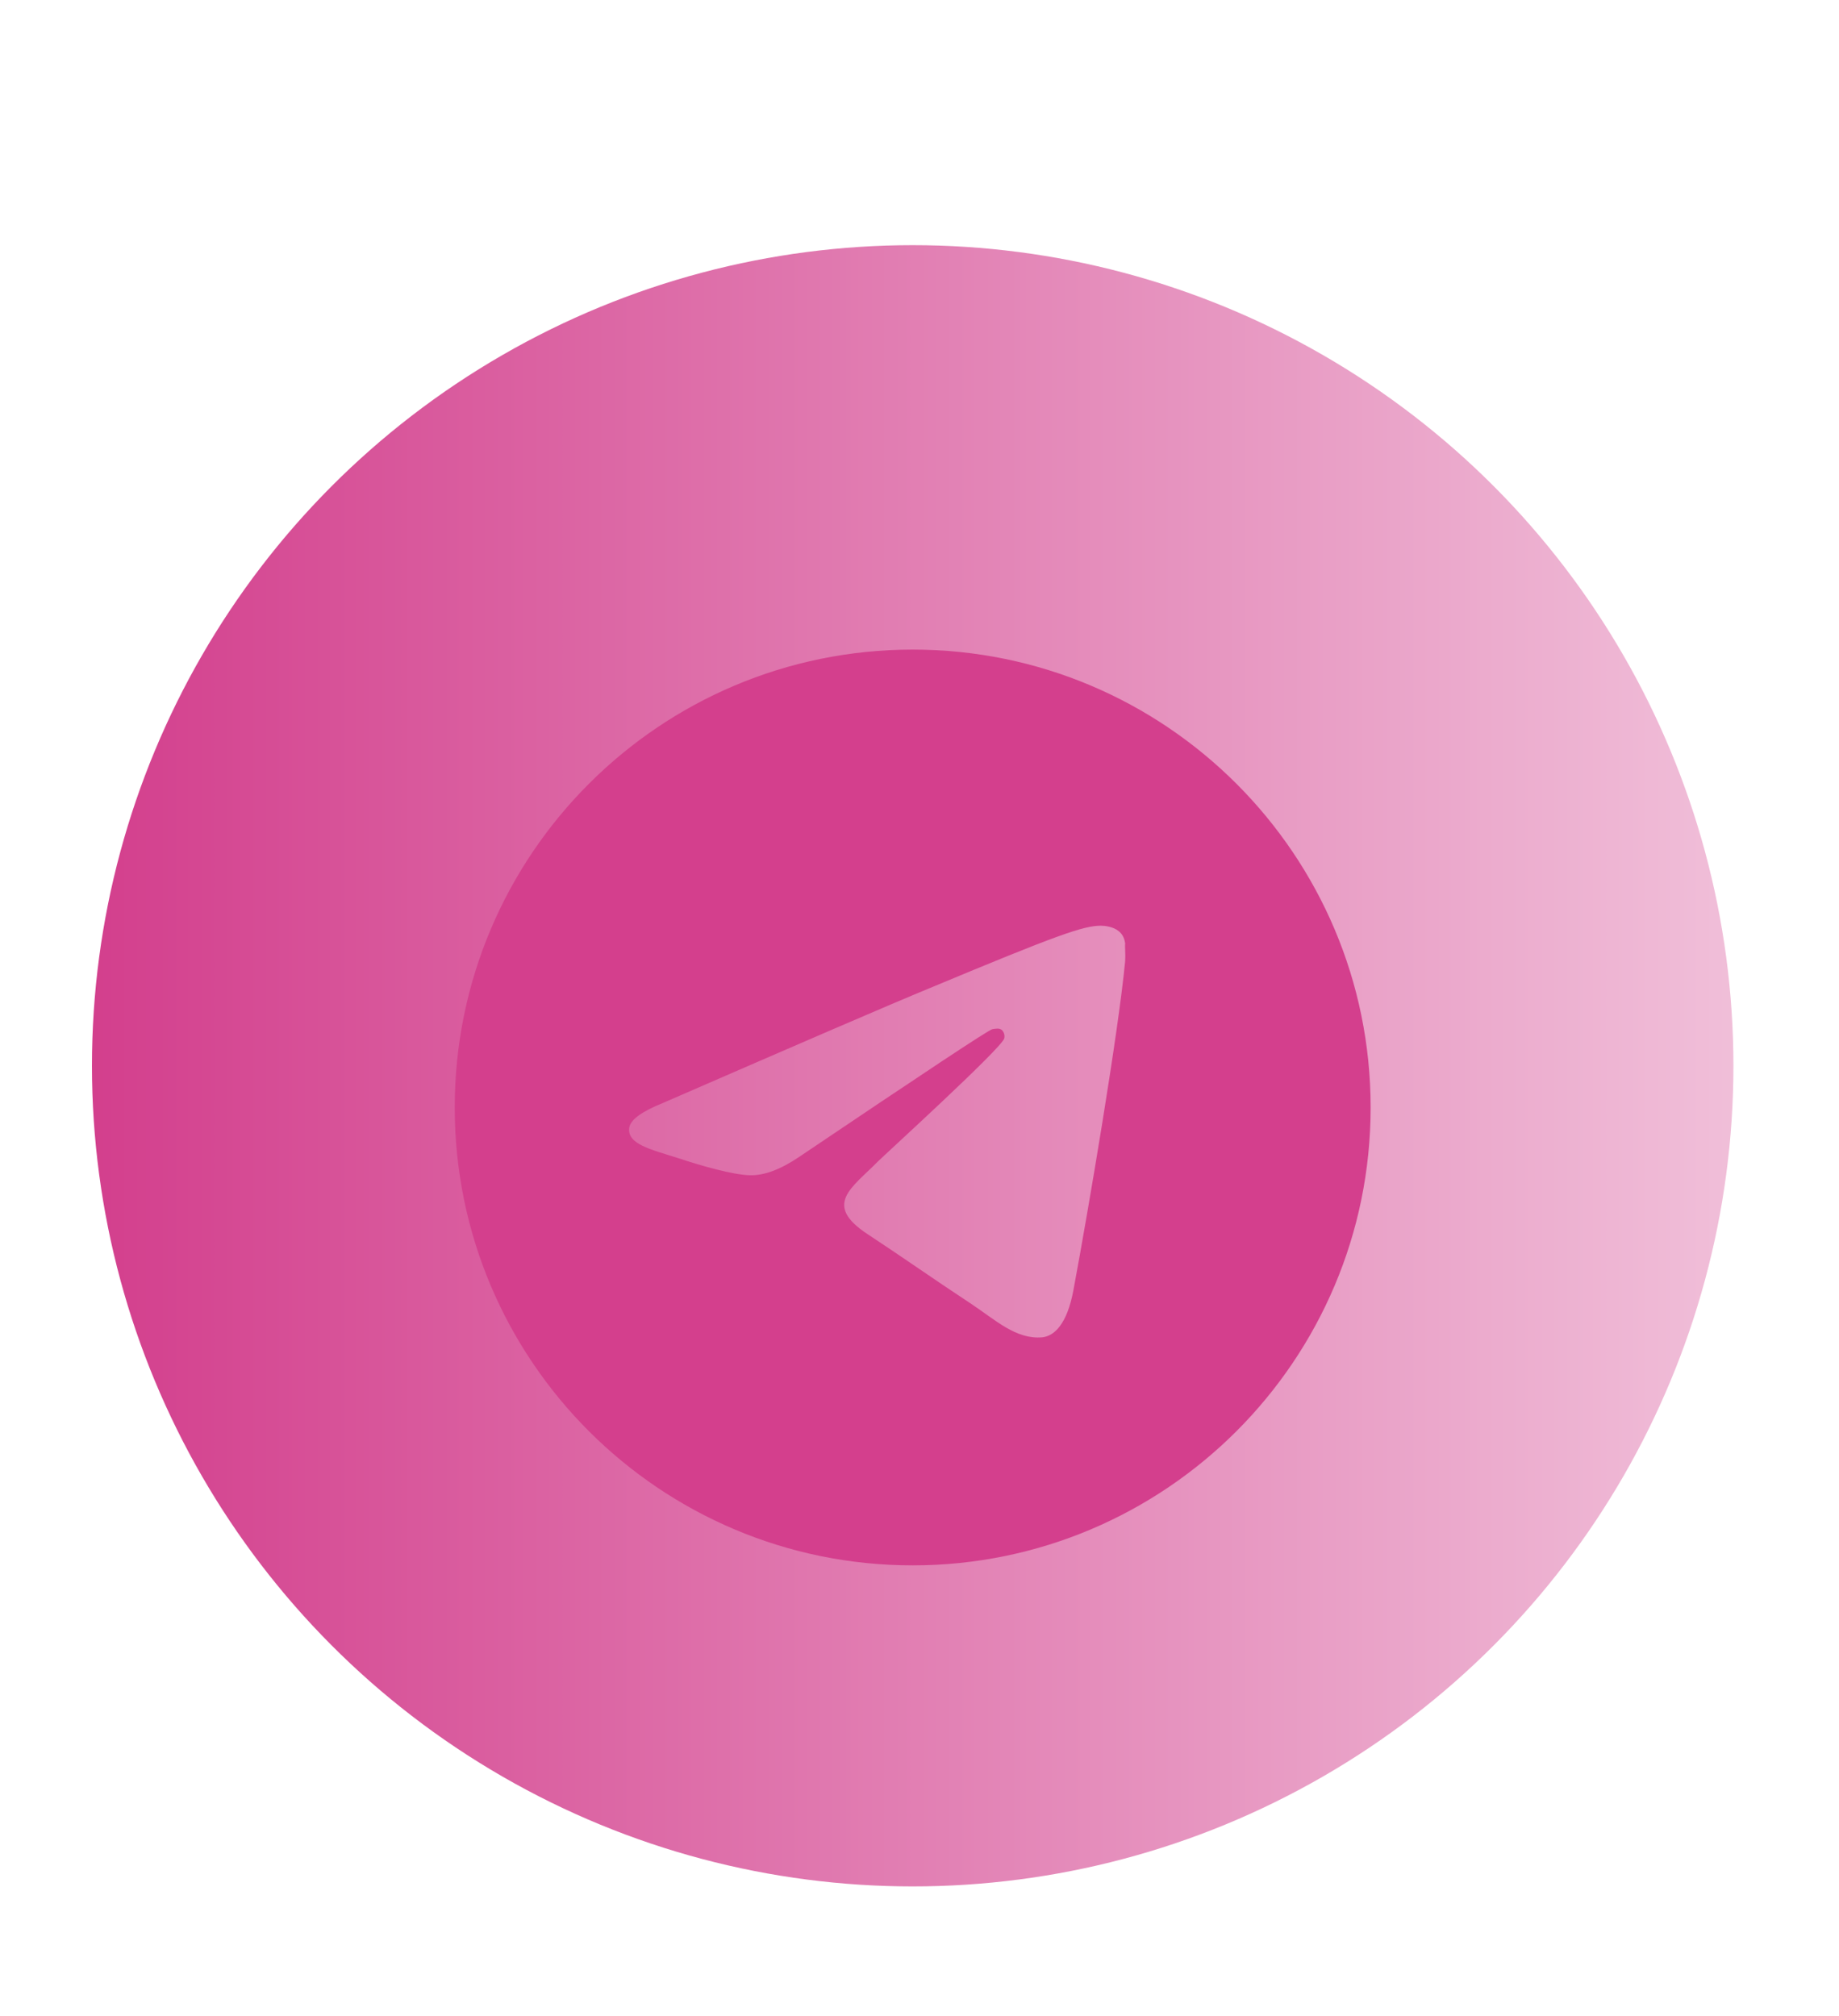 <svg width="270" height="296" viewBox="0 0 270 296" fill="none" xmlns="http://www.w3.org/2000/svg">
<g filter="url(#filter0_d_35_16730)">
<circle cx="134" cy="156.5" r="120.5" fill="url(#paint0_linear_35_16730)"/>
</g>
<g filter="url(#filter1_ii_35_16730)">
<path d="M133.999 89.266C96.885 89.266 66.763 119.387 66.763 156.501C66.763 193.615 96.885 223.737 133.999 223.737C171.113 223.737 201.234 193.615 201.234 156.501C201.234 119.387 171.113 89.266 133.999 89.266ZM165.196 134.986C164.187 145.609 159.817 171.427 157.598 183.328C156.657 188.371 154.774 190.052 153.026 190.253C149.127 190.59 146.168 187.698 142.403 185.211C136.486 181.311 133.125 178.891 127.41 175.125C120.753 170.755 125.056 168.335 128.889 164.435C129.897 163.426 147.11 147.761 147.446 146.349C147.492 146.135 147.486 145.913 147.428 145.702C147.369 145.491 147.26 145.297 147.11 145.138C146.706 144.802 146.168 144.937 145.698 145.004C145.093 145.138 135.68 151.391 117.324 163.763C114.635 165.578 112.214 166.519 110.063 166.452C107.642 166.385 103.07 165.107 99.641 163.964C95.406 162.62 92.111 161.88 92.38 159.527C92.514 158.316 94.195 157.106 97.355 155.829C116.988 147.29 130.032 141.642 136.554 138.953C155.245 131.153 159.078 129.809 161.632 129.809C162.17 129.809 163.448 129.943 164.255 130.615C164.927 131.153 165.129 131.893 165.196 132.431C165.129 132.834 165.263 134.044 165.196 134.986Z" fill="#D43F8D"/>
</g>
<defs>
<filter id="filter0_d_35_16730" x="-21.776" y="0.724" width="311.552" height="311.552" filterUnits="userSpaceOnUse" color-interpolation-filters="sRGB">
<feFlood flood-opacity="0" result="BackgroundImageFix"/>
<feColorMatrix in="SourceAlpha" type="matrix" values="0 0 0 0 0 0 0 0 0 0 0 0 0 0 0 0 0 0 127 0" result="hardAlpha"/>
<feOffset/>
<feGaussianBlur stdDeviation="17.638"/>
<feComposite in2="hardAlpha" operator="out"/>
<feColorMatrix type="matrix" values="0 0 0 0 0.831 0 0 0 0 0.247 0 0 0 0 0.553 0 0 0 1 0"/>
<feBlend mode="normal" in2="BackgroundImageFix" result="effect1_dropShadow_35_16730"/>
<feBlend mode="normal" in="SourceGraphic" in2="effect1_dropShadow_35_16730" result="shape"/>
</filter>
<filter id="filter1_ii_35_16730" x="66.763" y="89.266" width="134.471" height="139.366" filterUnits="userSpaceOnUse" color-interpolation-filters="sRGB">
<feFlood flood-opacity="0" result="BackgroundImageFix"/>
<feBlend mode="normal" in="SourceGraphic" in2="BackgroundImageFix" result="shape"/>
<feColorMatrix in="SourceAlpha" type="matrix" values="0 0 0 0 0 0 0 0 0 0 0 0 0 0 0 0 0 0 127 0" result="hardAlpha"/>
<feOffset dy="1.224"/>
<feGaussianBlur stdDeviation="2.448"/>
<feComposite in2="hardAlpha" operator="arithmetic" k2="-1" k3="1"/>
<feColorMatrix type="matrix" values="0 0 0 0 0 0 0 0 0 0 0 0 0 0 0 0 0 0 0.6 0"/>
<feBlend mode="normal" in2="shape" result="effect1_innerShadow_35_16730"/>
<feColorMatrix in="SourceAlpha" type="matrix" values="0 0 0 0 0 0 0 0 0 0 0 0 0 0 0 0 0 0 127 0" result="hardAlpha"/>
<feOffset dy="4.896"/>
<feGaussianBlur stdDeviation="2.448"/>
<feComposite in2="hardAlpha" operator="arithmetic" k2="-1" k3="1"/>
<feColorMatrix type="matrix" values="0 0 0 0 0 0 0 0 0 0 0 0 0 0 0 0 0 0 0.25 0"/>
<feBlend mode="normal" in2="effect1_innerShadow_35_16730" result="effect2_innerShadow_35_16730"/>
</filter>
<linearGradient id="paint0_linear_35_16730" x1="13.5" y1="156.5" x2="376.772" y2="156.5" gradientUnits="userSpaceOnUse">
<stop stop-color="#D33F8D"/>
<stop offset="1" stop-color="white"/>
</linearGradient>
</defs>
</svg>
